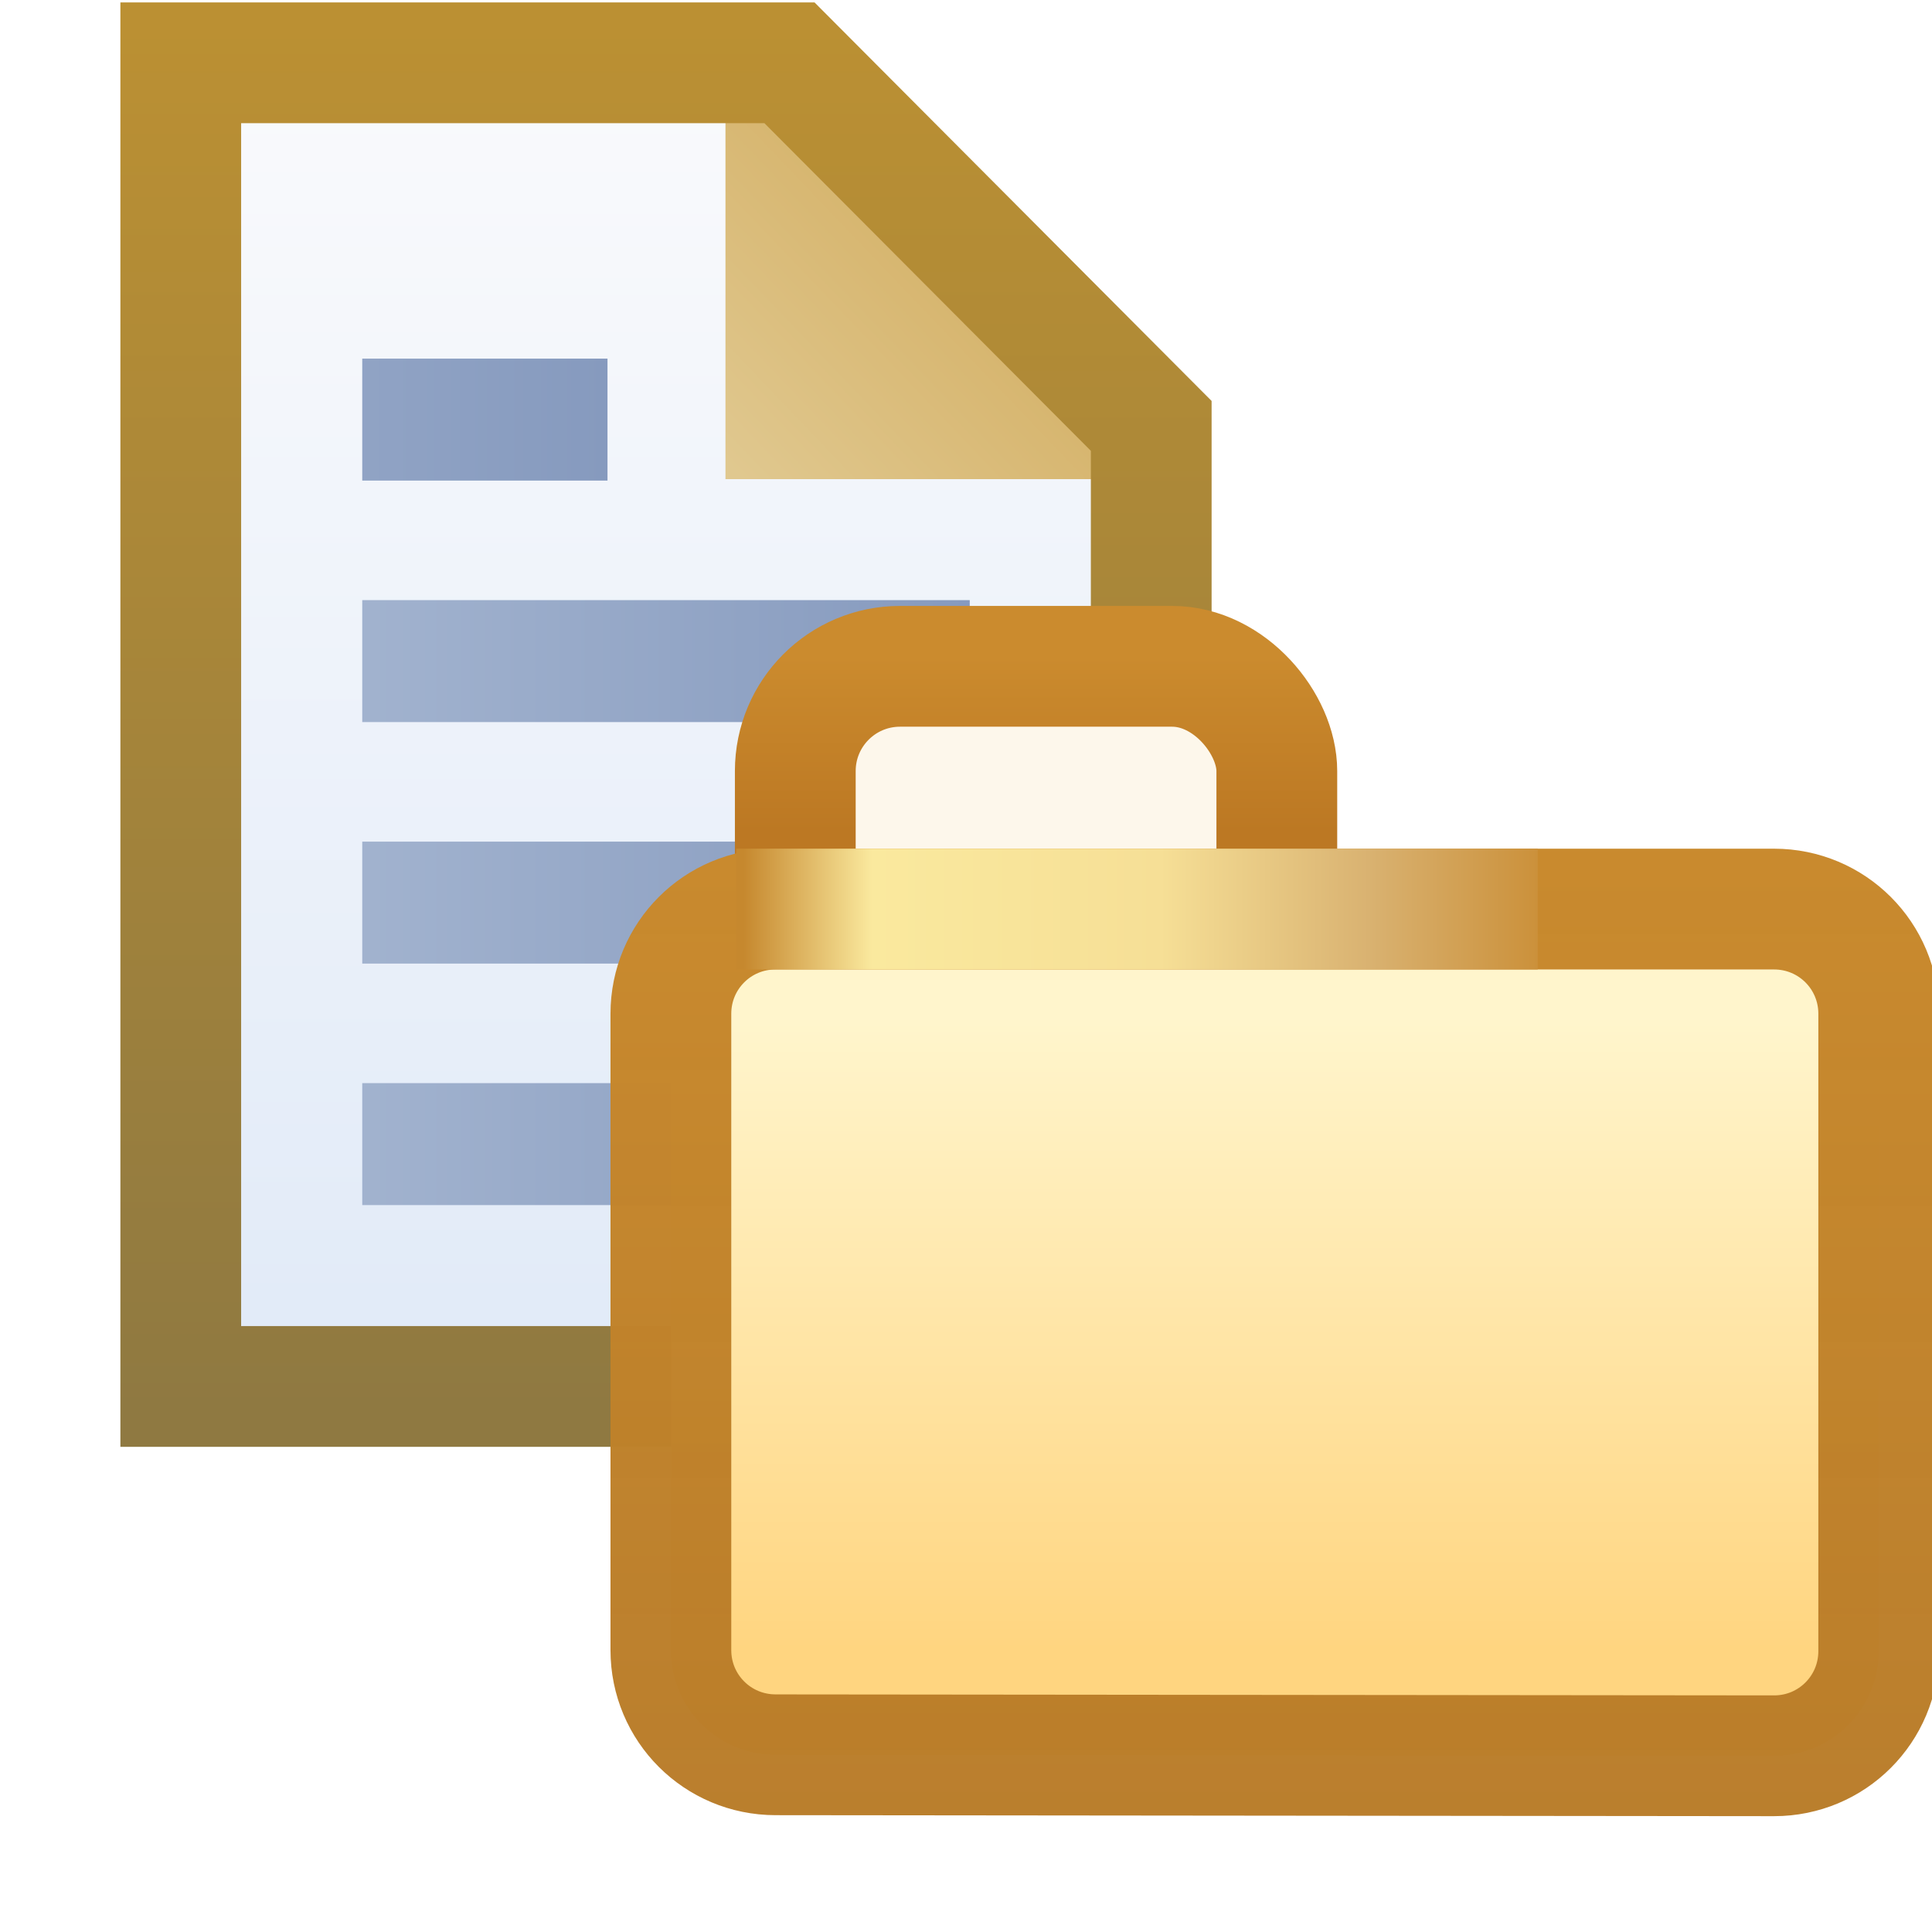 <?xml version="1.0" encoding="UTF-8" standalone="no"?>
<!-- Created with Inkscape (http://www.inkscape.org/) -->

<svg
   xmlns:dc="http://purl.org/dc/elements/1.1/"
   xmlns:cc="http://creativecommons.org/ns#"
   xmlns:rdf="http://www.w3.org/1999/02/22-rdf-syntax-ns#"
   xmlns:svg="http://www.w3.org/2000/svg"
   xmlns="http://www.w3.org/2000/svg"
   xmlns:xlink="http://www.w3.org/1999/xlink"
   xmlns:sodipodi="http://sodipodi.sourceforge.net/DTD/sodipodi-0.dtd"
   xmlns:inkscape="http://www.inkscape.org/namespaces/inkscape"
   width="16"
   height="16"
   id="svg2"
   version="1.1"
   inkscape:version="0.48.4 r9939"
   sodipodi:docname="workset.svg">
  <defs
     id="defs4">
    <linearGradient
       id="linearGradient13850-2-6">
      <stop
         id="stop13852-4-9"
         offset="0"
         style="stop-color:#807e66;stop-opacity:1;" />
      <stop
         id="stop13854-7-9"
         offset="1"
         style="stop-color:#ccab63;stop-opacity:1" />
    </linearGradient>
    <linearGradient
       id="linearGradient13856-0-9">
      <stop
         style="stop-color:#807e66;stop-opacity:1;"
         offset="0"
         id="stop13858-8-7" />
      <stop
         style="stop-color:#ccab63;stop-opacity:1"
         offset="1"
         id="stop13860-4-7" />
    </linearGradient>
    <linearGradient
       id="linearGradient13799-7-9">
      <stop
         style="stop-color:#b9772f;stop-opacity:1"
         offset="0"
         id="stop13801-4-8" />
      <stop
         id="stop13809-4-5"
         offset="0.154"
         style="stop-color:#f2dc91;stop-opacity:1" />
      <stop
         id="stop13807-7-9"
         offset="0.5"
         style="stop-color:#fbdc8b;stop-opacity:1" />
      <stop
         style="stop-color:#e6bd7a;stop-opacity:1"
         offset="0.75"
         id="stop13811-8-3" />
      <stop
         style="stop-color:#ba772f;stop-opacity:1"
         offset="1"
         id="stop13803-6-3" />
    </linearGradient>
    <linearGradient
       inkscape:collect="always"
       xlink:href="#linearGradient4861-5-1"
       id="linearGradient3100"
       gradientUnits="userSpaceOnUse"
       gradientTransform="translate(-22,0.991)"
       x1="7.007"
       y1="1045.857"
       x2="14"
       y2="1045.857" />
    <linearGradient
       id="linearGradient4861-5-1"
       inkscape:collect="always">
      <stop
         id="stop4863-1-6"
         offset="0"
         style="stop-color:#acbcd5;stop-opacity:1" />
      <stop
         id="stop4865-2-2"
         offset="1"
         style="stop-color:#869abe;stop-opacity:1" />
    </linearGradient>
    <linearGradient
       inkscape:collect="always"
       xlink:href="#linearGradient4861-5-1"
       id="linearGradient3066-1"
       gradientUnits="userSpaceOnUse"
       gradientTransform="translate(-2,-1.009)"
       x1="7.007"
       y1="1045.857"
       x2="14"
       y2="1045.857" />
    <linearGradient
       inkscape:collect="always"
       xlink:href="#linearGradient4861-5"
       id="linearGradient3066"
       gradientUnits="userSpaceOnUse"
       gradientTransform="translate(-22,-1.009)"
       x1="7.007"
       y1="1045.857"
       x2="14"
       y2="1045.857" />
    <linearGradient
       id="linearGradient4861-5"
       inkscape:collect="always">
      <stop
         id="stop4863-1"
         offset="0"
         style="stop-color:#acbcd5;stop-opacity:1" />
      <stop
         id="stop4865-2"
         offset="1"
         style="stop-color:#869abe;stop-opacity:1" />
    </linearGradient>
    <linearGradient
       gradientTransform="translate(-2,-3.009)"
       gradientUnits="userSpaceOnUse"
       y2="1045.857"
       x2="14"
       y1="1045.857"
       x1="7.007"
       id="linearGradient4869-6"
       xlink:href="#linearGradient4861-5"
       inkscape:collect="always" />
    <mask
       id="mask6204"
       maskUnits="userSpaceOnUse">
      <path
         inkscape:connector-curvature="0"
         id="path6206"
         d="m 1,1036.393 0,0.5 0,12.969 0,0.5 0.5,0 10.062,0 0.5,0 0,-0.5 0,-9.969 0,-0.219 -0.156,-0.125 -3.062,-3 -0.125,-0.156 -0.219,0 -7,0 -0.5,0 z"
         style="font-size:medium;font-style:normal;font-variant:normal;font-weight:normal;font-stretch:normal;text-indent:0;text-align:start;text-decoration:none;line-height:normal;letter-spacing:normal;word-spacing:normal;text-transform:none;direction:ltr;block-progression:tb;writing-mode:lr-tb;text-anchor:start;baseline-shift:baseline;color:#000000;fill:#ffffff;fill-opacity:1;stroke:none;stroke-width:1;marker:none;visibility:visible;display:inline;overflow:visible;enable-background:accumulate;font-family:Sans;-inkscape-font-specification:Sans" />
    </mask>
    <linearGradient
       inkscape:collect="always"
       xlink:href="#linearGradient4844-4-1"
       id="linearGradient6122"
       gradientUnits="userSpaceOnUse"
       gradientTransform="translate(1.9961442e-6,-9.9830355e-5)"
       x1="8.657"
       y1="1050.739"
       x2="8.657"
       y2="1037.7" />
    <linearGradient
       inkscape:collect="always"
       xlink:href="#linearGradient4852-7-8"
       id="linearGradient6120"
       gradientUnits="userSpaceOnUse"
       gradientTransform="translate(1.9961442e-6,-9.9830355e-5)"
       x1="4.753"
       y1="1051.047"
       x2="4.753"
       y2="1038.581" />
    <linearGradient
       inkscape:collect="always"
       id="linearGradient4844-4-1">
      <stop
         style="stop-color:#606060;stop-opacity:1"
         offset="0"
         id="stop4846-8-4" />
      <stop
         style="stop-color:#787878;stop-opacity:1"
         offset="1"
         id="stop4848-8-9" />
    </linearGradient>
    <linearGradient
       inkscape:collect="always"
       id="linearGradient4852-7-8">
      <stop
         style="stop-color:#707070;stop-opacity:1"
         offset="0"
         id="stop4854-4-1" />
      <stop
         style="stop-color:#a0a0a0;stop-opacity:1"
         offset="1"
         id="stop4856-0-2" />
    </linearGradient>
    <linearGradient
       gradientTransform="translate(-22,-1.009)"
       gradientUnits="userSpaceOnUse"
       y2="1051.838"
       x2="9.895"
       y1="1039.153"
       x1="9.895"
       id="linearGradient5000"
       xlink:href="#linearGradient4994"
       inkscape:collect="always" />
    <linearGradient
       gradientTransform="translate(-22,-1.009)"
       gradientUnits="userSpaceOnUse"
       y2="1050.07"
       x2="10.545"
       y1="1038.578"
       x1="10.545"
       id="linearGradient4908"
       xlink:href="#linearGradient4902"
       inkscape:collect="always" />
    <linearGradient
       gradientTransform="translate(-18,-1.009)"
       gradientUnits="userSpaceOnUse"
       y2="1040.33"
       x2="9.987"
       y1="1042.231"
       x1="7.999"
       id="linearGradient4900"
       xlink:href="#linearGradient4894"
       inkscape:collect="always" />
    <linearGradient
       gradientTransform="translate(-2,-3.009)"
       gradientUnits="userSpaceOnUse"
       y2="1049.857"
       x2="14"
       y1="1049.857"
       x1="7.007"
       id="linearGradient4875"
       xlink:href="#linearGradient5141"
       inkscape:collect="always" />
    <linearGradient
       gradientTransform="translate(-2,-3.009)"
       gradientUnits="userSpaceOnUse"
       y2="1047.857"
       x2="14"
       y1="1047.857"
       x1="7.007"
       id="linearGradient4871"
       xlink:href="#linearGradient5147"
       inkscape:collect="always" />
    <linearGradient
       gradientTransform="translate(-22,-3.009)"
       gradientUnits="userSpaceOnUse"
       y2="1045.857"
       x2="14"
       y1="1045.857"
       x1="7.007"
       id="linearGradient4869"
       xlink:href="#linearGradient4861"
       inkscape:collect="always" />
    <linearGradient
       gradientTransform="translate(-22,-3.009)"
       gradientUnits="userSpaceOnUse"
       y2="1043.857"
       x2="11"
       y1="1043.857"
       x1="7.007"
       id="linearGradient4867"
       xlink:href="#linearGradient4877"
       inkscape:collect="always" />
    <linearGradient
       id="linearGradient4861"
       inkscape:collect="always">
      <stop
         id="stop4863"
         offset="0"
         style="stop-color:#acbcd5;stop-opacity:1" />
      <stop
         id="stop4865"
         offset="1"
         style="stop-color:#869abe;stop-opacity:1" />
    </linearGradient>
    <linearGradient
       inkscape:collect="always"
       id="linearGradient4877">
      <stop
         style="stop-color:#9aaccb;stop-opacity:1"
         offset="0"
         id="stop4879" />
      <stop
         style="stop-color:#869abe;stop-opacity:1"
         offset="1"
         id="stop4881" />
    </linearGradient>
    <linearGradient
       id="linearGradient4894"
       inkscape:collect="always">
      <stop
         id="stop4896"
         offset="0"
         style="stop-color:#e0c88f;stop-opacity:1" />
      <stop
         id="stop4898"
         offset="1"
         style="stop-color:#d5b269;stop-opacity:1" />
    </linearGradient>
    <linearGradient
       id="linearGradient4902"
       inkscape:collect="always">
      <stop
         id="stop4904"
         offset="0"
         style="stop-color:#bb9033;stop-opacity:1" />
      <stop
         id="stop4906"
         offset="1"
         style="stop-color:#8f7941;stop-opacity:1" />
    </linearGradient>
    <linearGradient
       id="linearGradient4994"
       inkscape:collect="always">
      <stop
         id="stop4996"
         offset="0"
         style="stop-color:#f9fafc;stop-opacity:1;" />
      <stop
         id="stop4998"
         offset="1"
         style="stop-color:#dce7f7;stop-opacity:1" />
    </linearGradient>
    <linearGradient
       inkscape:collect="always"
       id="linearGradient5141">
      <stop
         style="stop-color:#91a5c7;stop-opacity:1;"
         offset="0"
         id="stop5143" />
      <stop
         style="stop-color:#637aa7;stop-opacity:1"
         offset="1"
         id="stop5145" />
    </linearGradient>
    <linearGradient
       inkscape:collect="always"
       id="linearGradient5147">
      <stop
         style="stop-color:#91a5c7;stop-opacity:1;"
         offset="0"
         id="stop5149" />
      <stop
         style="stop-color:#637aa7;stop-opacity:1"
         offset="1"
         id="stop5151" />
    </linearGradient>
    <linearGradient
       y2="373.771"
       x2="548.459"
       y1="398.988"
       x1="548.459"
       gradientTransform="translate(-60.559,0)"
       gradientUnits="userSpaceOnUse"
       id="linearGradient4935"
       xlink:href="#linearGradient3949"
       inkscape:collect="always" />
    <linearGradient
       y2="377.69"
       x2="538.006"
       y1="393.418"
       x1="538.006"
       gradientTransform="translate(-60.559,0)"
       gradientUnits="userSpaceOnUse"
       id="linearGradient4933"
       xlink:href="#linearGradient3973"
       inkscape:collect="always" />
    <mask
       id="mask4917"
       maskUnits="userSpaceOnUse">
      <path
         sodipodi:nodetypes="sssssssss"
         inkscape:connector-curvature="0"
         id="path4919"
         d="m 462.776,373.229 29.116,0 c 1.454,0 2.625,1.171 2.625,2.625 l 0,18.769 c 0,1.454 -1.174,2.526 -2.625,2.625 l -29.116,1.987 c -1.451,0.099 -2.625,-1.171 -2.625,-2.625 l 0,-20.756 c 0,-1.454 1.171,-2.625 2.625,-2.625 z"
         style="fill:#ffffff;fill-opacity:1;stroke:#ffffff;stroke-width:2;stroke-linecap:round;stroke-linejoin:round;stroke-miterlimit:4;stroke-opacity:1;stroke-dashoffset:0;display:inline" />
    </mask>
    <linearGradient
       gradientTransform="translate(-60.559,1.62)"
       y2="373.229"
       x2="543.914"
       y1="373.229"
       x1="523.008"
       gradientUnits="userSpaceOnUse"
       id="linearGradient3945"
       xlink:href="#linearGradient3955"
       inkscape:collect="always" />
    <linearGradient
       y2="371.179"
       x2="531.093"
       y1="366.789"
       x1="531.093"
       gradientTransform="translate(-61.367,1.713)"
       gradientUnits="userSpaceOnUse"
       id="linearGradient3939"
       xlink:href="#linearGradient3967"
       inkscape:collect="always" />
    <linearGradient
       id="linearGradient3949"
       inkscape:collect="always">
      <stop
         id="stop3951"
         offset="0"
         style="stop-color:#b77a27;stop-opacity:0.971" />
      <stop
         id="stop3953"
         offset="1"
         style="stop-color:#c98a2e;stop-opacity:1" />
    </linearGradient>
    <linearGradient
       id="linearGradient3955">
      <stop
         style="stop-color:#c6882e;stop-opacity:1"
         offset="0"
         id="stop3957" />
      <stop
         id="stop3959"
         offset="0.154"
         style="stop-color:#fae99e;stop-opacity:1" />
      <stop
         id="stop3961"
         offset="0.5"
         style="stop-color:#f6df96;stop-opacity:1" />
      <stop
         style="stop-color:#d9b271;stop-opacity:1"
         offset="0.75"
         id="stop3963" />
      <stop
         style="stop-color:#c8892e;stop-opacity:1"
         offset="1"
         id="stop3965" />
    </linearGradient>
    <linearGradient
       inkscape:collect="always"
       id="linearGradient3967">
      <stop
         style="stop-color:#cb8b2e;stop-opacity:1"
         offset="0"
         id="stop3969" />
      <stop
         style="stop-color:#bc7823;stop-opacity:1"
         offset="1"
         id="stop3971" />
    </linearGradient>
    <linearGradient
       inkscape:collect="always"
       id="linearGradient3973">
      <stop
         style="stop-color:#ffd580;stop-opacity:1"
         offset="0"
         id="stop3975" />
      <stop
         style="stop-color:#fff5cc;stop-opacity:1"
         offset="1"
         id="stop3977" />
    </linearGradient>
    <linearGradient
       id="linearGradient3955-5">
      <stop
         style="stop-color:#c38536;stop-opacity:1"
         offset="0"
         id="stop3957-1" />
      <stop
         id="stop3959-0"
         offset="0.154"
         style="stop-color:#f2dc91;stop-opacity:1" />
      <stop
         id="stop3961-7"
         offset="0.5"
         style="stop-color:#fbdc8b;stop-opacity:1" />
      <stop
         style="stop-color:#e6bd7a;stop-opacity:1"
         offset="0.75"
         id="stop3963-3" />
      <stop
         style="stop-color:#ba772f;stop-opacity:1"
         offset="1"
         id="stop3965-1" />
    </linearGradient>
    <filter
       inkscape:collect="always"
       id="filter4119"
       x="-0.228"
       width="1.456"
       y="-0.253"
       height="1.506">
      <feGaussianBlur
         inkscape:collect="always"
         stdDeviation="0.951"
         id="feGaussianBlur4121" />
    </filter>
    <linearGradient
       gradientTransform="translate(-22,-1.009)"
       gradientUnits="userSpaceOnUse"
       y2="1052.323"
       x2="10.545"
       y1="1038.578"
       x1="10.545"
       id="linearGradient4908-6"
       xlink:href="#linearGradient4902-4"
       inkscape:collect="always" />
    <linearGradient
       id="linearGradient4902-4"
       inkscape:collect="always">
      <stop
         id="stop4904-3"
         offset="0"
         style="stop-color:#bfb688;stop-opacity:1" />
      <stop
         id="stop4906-9"
         offset="1"
         style="stop-color:#8391b1;stop-opacity:1" />
    </linearGradient>
    <mask
       maskUnits="userSpaceOnUse"
       id="mask4165">
      <path
         sodipodi:nodetypes="cccccc"
         inkscape:connector-curvature="0"
         id="path4167"
         d="m -14.534,1037.893 5.041,0 2.996,3.007 0,7.955 -8.037,0 z"
         style="fill:#ffffff;stroke:#ffffff;stroke-width:1;stroke-linecap:butt;stroke-linejoin:miter;stroke-miterlimit:4;stroke-opacity:1;stroke-dashoffset:0;display:inline" />
    </mask>
    <filter
       inkscape:collect="always"
       id="filter4173"
       x="-0.114"
       width="1.228"
       y="-0.127"
       height="1.253">
      <feGaussianBlur
         inkscape:collect="always"
         stdDeviation="0.476"
         id="feGaussianBlur4175" />
    </filter>
  </defs>
  <sodipodi:namedview
     id="base"
     pagecolor="#ffffff"
     bordercolor="#666666"
     borderopacity="1.0"
     inkscape:pageopacity="0.0"
     inkscape:pageshadow="2"
     inkscape:zoom="11.313708"
     inkscape:cx="13.406056"
     inkscape:cy="0.037127052"
     inkscape:document-units="px"
     inkscape:current-layer="layer1"
     showgrid="true"
     inkscape:window-width="1600"
     inkscape:window-height="851"
     inkscape:window-x="0"
     inkscape:window-y="25"
     inkscape:window-maximized="1"
     inkscape:snap-global="false">
    <inkscape:grid
       type="xygrid"
       id="grid3024" />
  </sodipodi:namedview>
  <g
     inkscape:label="Layer 1"
     inkscape:groupmode="layer"
     id="layer1"
     style="display:inline"
     transform="translate(0,-1036.362)">
    <g
       style="display:inline"
       id="layer1-3"
       inkscape:label="Layer 1"
       transform="translate(16.031,-1.011)">
      <path
         sodipodi:nodetypes="cccccc"
         inkscape:connector-curvature="0"
         id="rect4001-3"
         d="m -14.503,1037.893 5.01,0 2.996,3.007 0,7.955 -8.005,0 z"
         style="fill:url(#linearGradient5000);fill-opacity:1;stroke:none;display:inline" />
      <path
         sodipodi:nodetypes="cccc"
         inkscape:connector-curvature="0"
         id="path4884"
         d="m -10.023,1037.43 0,3.911 3.911,0 z"
         style="fill:url(#linearGradient4900);fill-opacity:1;stroke:none" />
      <path
         sodipodi:nodetypes="cccccc"
         inkscape:connector-curvature="0"
         id="rect4001"
         d="m -14.534,1037.893 5.041,0 2.996,3.007 0,7.955 -8.037,0 z"
         style="fill:none;stroke:url(#linearGradient4908);stroke-width:1;stroke-linecap:butt;stroke-linejoin:miter;stroke-miterlimit:4;stroke-opacity:1;stroke-dashoffset:0" />
      <rect
         y="1040.343"
         x="-13.031"
         height="1.01"
         width="2.031"
         id="rect4001-1"
         style="fill:url(#linearGradient4867);fill-opacity:1;stroke:none;display:inline" />
      <rect
         y="1042.343"
         x="-13.031"
         height="1.01"
         width="5.031"
         id="rect4001-1-7"
         style="fill:url(#linearGradient4869);fill-opacity:1;stroke:none;display:inline" />
      <rect
         y="1044.343"
         x="-13.031"
         height="1.01"
         width="5.031"
         id="rect4001-1-7-9"
         style="fill:url(#linearGradient3066);fill-opacity:1;stroke:none;display:inline" />
      <rect
         y="1046.343"
         x="-13.031"
         height="1.01"
         width="5.031"
         id="rect4001-1-7-9-5"
         style="fill:url(#linearGradient3100);fill-opacity:1;stroke:none;display:inline" />
      <g
         id="g4157"
         mask="url(#mask4165)">
        <g
           inkscape:label="Layer 1"
           id="layer1-9-1"
           style="opacity:0.8;fill:#ffffff;stroke:#ffffff;stroke-width:3;stroke-miterlimit:4;stroke-dasharray:none;display:inline;filter:url(#filter4173)"
           transform="translate(-12.028,2.911)">
          <g
             transform="matrix(0.279,0,0,0.279,-129.512,939.946)"
             style="fill:#ffffff;stroke:#ffffff;stroke-width:10.751;stroke-miterlimit:4;stroke-dasharray:none;display:inline"
             id="g13862-2">
            <g
               style="fill:#ffffff;stroke:#ffffff;stroke-width:9.084;stroke-miterlimit:4;stroke-dasharray:none"
               transform="matrix(1.184,0,0,1.184,-75.612,-78.07)"
               id="g13813-7">
              <rect
                 style="fill:#ffffff;fill-opacity:1;stroke:#ffffff;stroke-width:9.084;stroke-linecap:round;stroke-linejoin:round;stroke-miterlimit:4;stroke-opacity:1;stroke-dasharray:none;stroke-dashoffset:0;display:inline"
                 id="rect13693-3-9"
                 width="12.072"
                 height="16.625"
                 x="463.743"
                 y="368.763"
                 rx="2.625"
                 ry="2.625" />
              <path
                 style="fill:#ffffff;fill-opacity:1;stroke:#ffffff;stroke-width:9.084;stroke-linecap:round;stroke-linejoin:round;stroke-miterlimit:4;stroke-opacity:1;stroke-dasharray:none;stroke-dashoffset:0"
                 d="m 463.249,374.849 25.031,0 c 1.454,0 2.625,1.171 2.625,2.625 l 0,15.977 c 0,1.454 -1.171,2.626 -2.625,2.625 l -25.031,-0.025 c -1.454,-0.001 -2.625,-1.171 -2.625,-2.625 l 0,-15.952 c 0,-1.454 1.171,-2.625 2.625,-2.625 z"
                 id="rect13693-1"
                 inkscape:connector-curvature="0"
                 sodipodi:nodetypes="sssssssss" />
              <path
                 style="fill:#ffffff;stroke:#ffffff;stroke-width:9.084;stroke-linecap:butt;stroke-linejoin:miter;stroke-miterlimit:4;stroke-opacity:1;stroke-dasharray:none"
                 d="m 462.262,374.849 20.094,0"
                 id="path13797-0"
                 inkscape:connector-curvature="0" />
            </g>
          </g>
        </g>
      </g>
      <g
         transform="translate(-12.028,2.911)"
         style="display:inline"
         id="layer1-9"
         inkscape:label="Layer 1">
        <g
           id="g13862"
           style="display:inline"
           transform="matrix(0.279,0,0,0.279,-129.512,939.946)">
          <g
             id="g13813"
             transform="matrix(1.184,0,0,1.184,-75.612,-78.07)">
            <rect
               ry="2.625"
               rx="2.625"
               y="368.763"
               x="463.743"
               height="16.625"
               width="12.072"
               id="rect13693-3"
               style="fill:#fdf7eb;fill-opacity:1;stroke:url(#linearGradient3939);stroke-width:3.028;stroke-linecap:round;stroke-linejoin:round;stroke-miterlimit:4;stroke-opacity:1;stroke-dasharray:none;stroke-dashoffset:0;display:inline" />
            <path
               sodipodi:nodetypes="sssssssss"
               inkscape:connector-curvature="0"
               id="rect13693"
               d="m 463.249,374.849 25.031,0 c 1.454,0 2.625,1.171 2.625,2.625 l 0,15.977 c 0,1.454 -1.171,2.626 -2.625,2.625 l -25.031,-0.025 c -1.454,-0.001 -2.625,-1.171 -2.625,-2.625 l 0,-15.952 c 0,-1.454 1.171,-2.625 2.625,-2.625 z"
               style="fill:url(#linearGradient4933);fill-opacity:1;stroke:url(#linearGradient4935);stroke-width:3.028;stroke-linecap:round;stroke-linejoin:round;stroke-miterlimit:4;stroke-opacity:1;stroke-dasharray:none;stroke-dashoffset:0" />
            <path
               inkscape:connector-curvature="0"
               id="path13797"
               d="m 462.262,374.849 20.094,0"
               style="fill:none;stroke:url(#linearGradient3945);stroke-width:3.028;stroke-linecap:butt;stroke-linejoin:miter;stroke-miterlimit:4;stroke-opacity:1;stroke-dasharray:none" />
          </g>
        </g>
      </g>
    </g>
  </g>
</svg>
